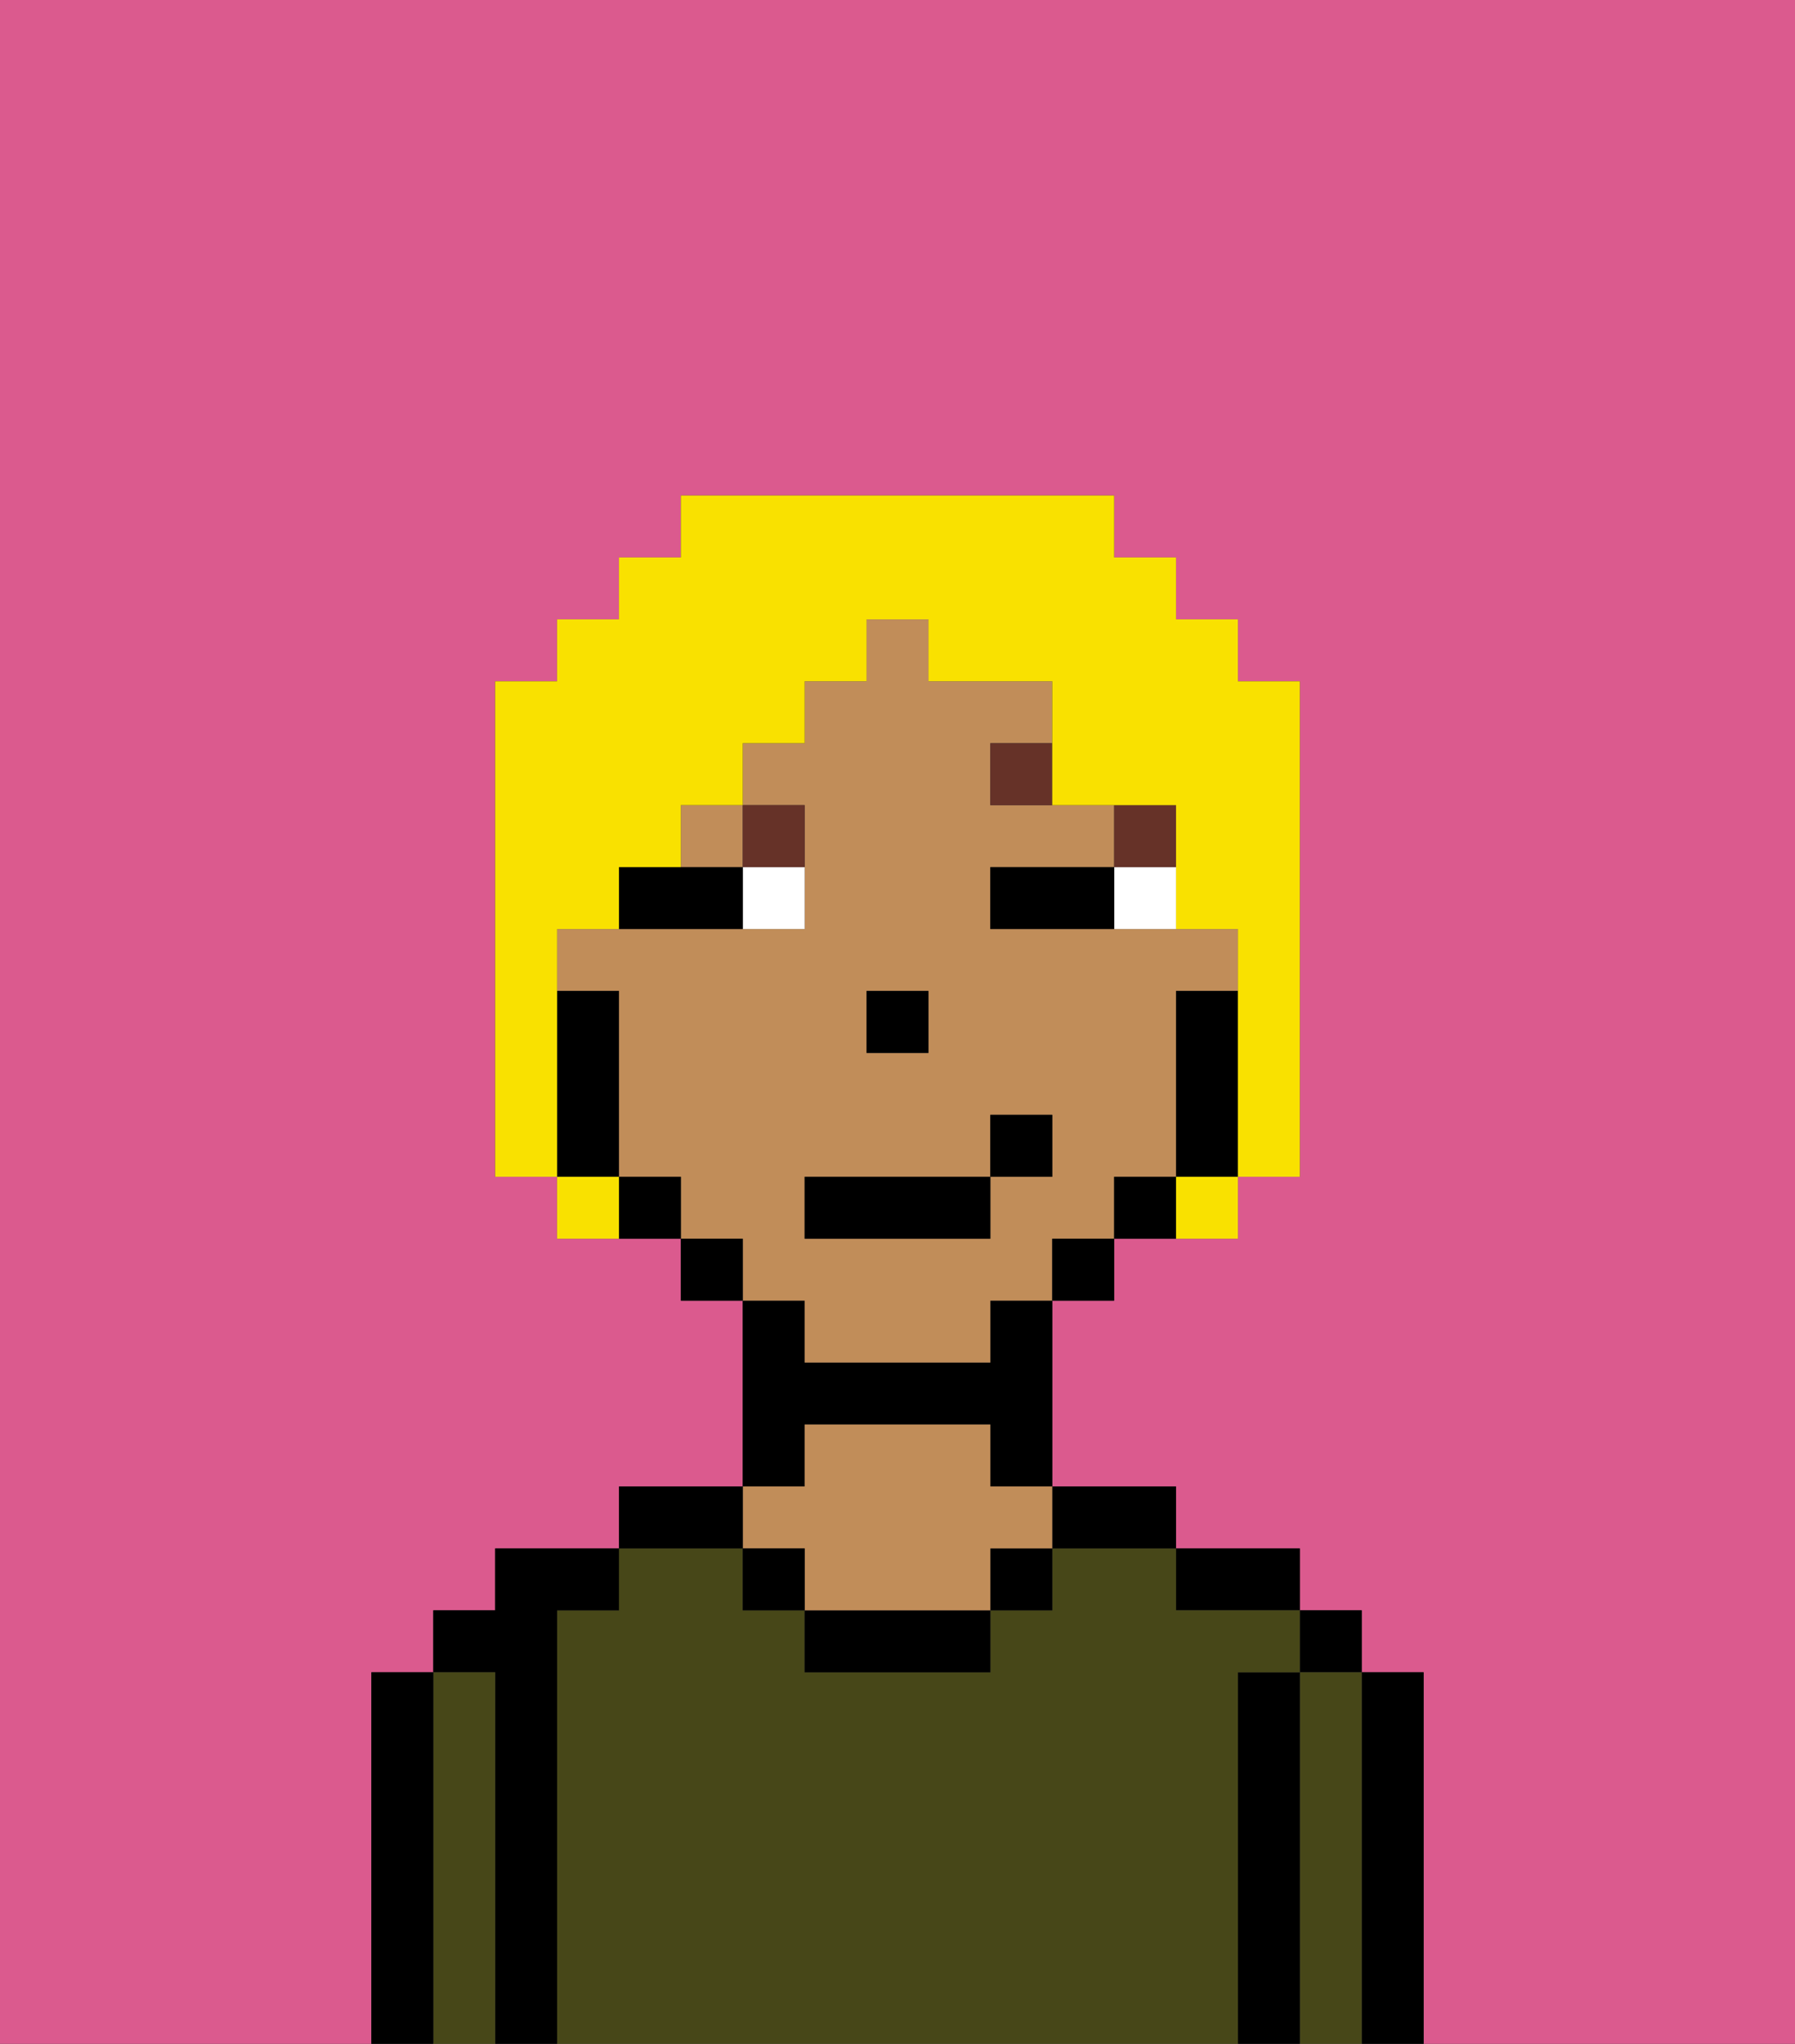 <svg xmlns="http://www.w3.org/2000/svg" viewBox="0 0 29 33"><rect x="0" y="0" width="29" height="33" fill="#333333" stroke="none"/><defs><style>polygon,rect,path{shape-rendering:crispedges;}.ia70-1{fill:#db5a8e;}.ia70-2{fill:#000000;}.ia70-3{fill:#474718;}.ia70-4{fill:#c18d59;}.ia70-5{fill:#ffffff;}.ia70-6{fill:#663228;}.ia70-7{fill:#f9e100;}</style></defs><path class="ia70-1" d="M0,33H6V27H7V26H8V25h2V24h2V21H11V20H9V19H8V11H9V10h1V9h1V8h7V9h1v1h1v1h1v8H20v1H18v1H17v3h2v1h2v1h1v1h1v6h6V0H0Z"/><path class="ia70-2" d="M23,27H22v6h1V27Z"/><rect class="ia70-2" x="21" y="26" width="1" height="1"/><path class="ia70-3" d="M22,27H21v6h1V27Z"/><path class="ia70-2" d="M21,27H20v6h1V27Z"/><path class="ia70-2" d="M20,26h1V25H19v1Z"/><path class="ia70-3" d="M20,27h1V26H19V25H17v1H16v1H13V26H12V25H10v1H9v7H20V27Z"/><path class="ia70-2" d="M18,25h1V24H17v1Z"/><rect class="ia70-2" x="16" y="25" width="1" height="1"/><path class="ia70-2" d="M13,26v1h3V26H13Z"/><path class="ia70-2" d="M13,23h3v1h1V21H16v1H13V21H12v3h1Z"/><path class="ia70-4" d="M13,25v1h3V25h1V24H16V23H13v1H12v1Z"/><rect class="ia70-2" x="12" y="25" width="1" height="1"/><path class="ia70-2" d="M12,24H10v1h2Z"/><path class="ia70-2" d="M9,26h1V25H8v1H7v1H8v6H9V26Z"/><path class="ia70-3" d="M8,27H7v6H8V27Z"/><path class="ia70-2" d="M7,27H6v6H7V27Z"/><path class="ia70-4" d="M13,22h3V21h1V20h1V19h1V16h1V15H16V14h2V13H16V12h1V11H15V10H14v1H13v1H12v1h1v2H9v1h1v3h1v1h1v1h1Zm1-6h1v1H14Zm-1,3h3V18h1v1H16v1H13Z"/><rect class="ia70-4" x="11" y="13" width="1" height="1"/><path class="ia70-2" d="M20,16H19v3h1V16Z"/><path class="ia70-2" d="M18,19v1h1V19Z"/><rect class="ia70-2" x="17" y="20" width="1" height="1"/><rect class="ia70-2" x="11" y="20" width="1" height="1"/><path class="ia70-2" d="M10,19v1h1V19Z"/><path class="ia70-2" d="M10,18V16H9v3h1Z"/><rect class="ia70-2" x="14" y="16" width="1" height="1"/><path class="ia70-5" d="M18,14v1h1V14Z"/><path class="ia70-5" d="M12,15h1V14H12Z"/><path class="ia70-2" d="M17,14H16v1h2V14Z"/><path class="ia70-2" d="M11,14H10v1h2V14Z"/><rect class="ia70-6" x="18" y="13" width="1" height="1"/><path class="ia70-6" d="M16,12v1h1V12Z"/><path class="ia70-6" d="M13,14V13H12v1Z"/><rect class="ia70-2" x="13" y="19" width="3" height="1"/><rect class="ia70-2" x="16" y="18" width="1" height="1"/><path class="ia70-7" d="M9,16V15h1V14h1V13h1V12h1V11h1V10h1v1h2v2h2v2h1v4h1V11H20V10H19V9H18V8H11V9H10v1H9v1H8v8H9V16Z"/><path class="ia70-7" d="M9,19v1h1V19Z"/><path class="ia70-7" d="M19,20h1V19H19Z"/></svg>